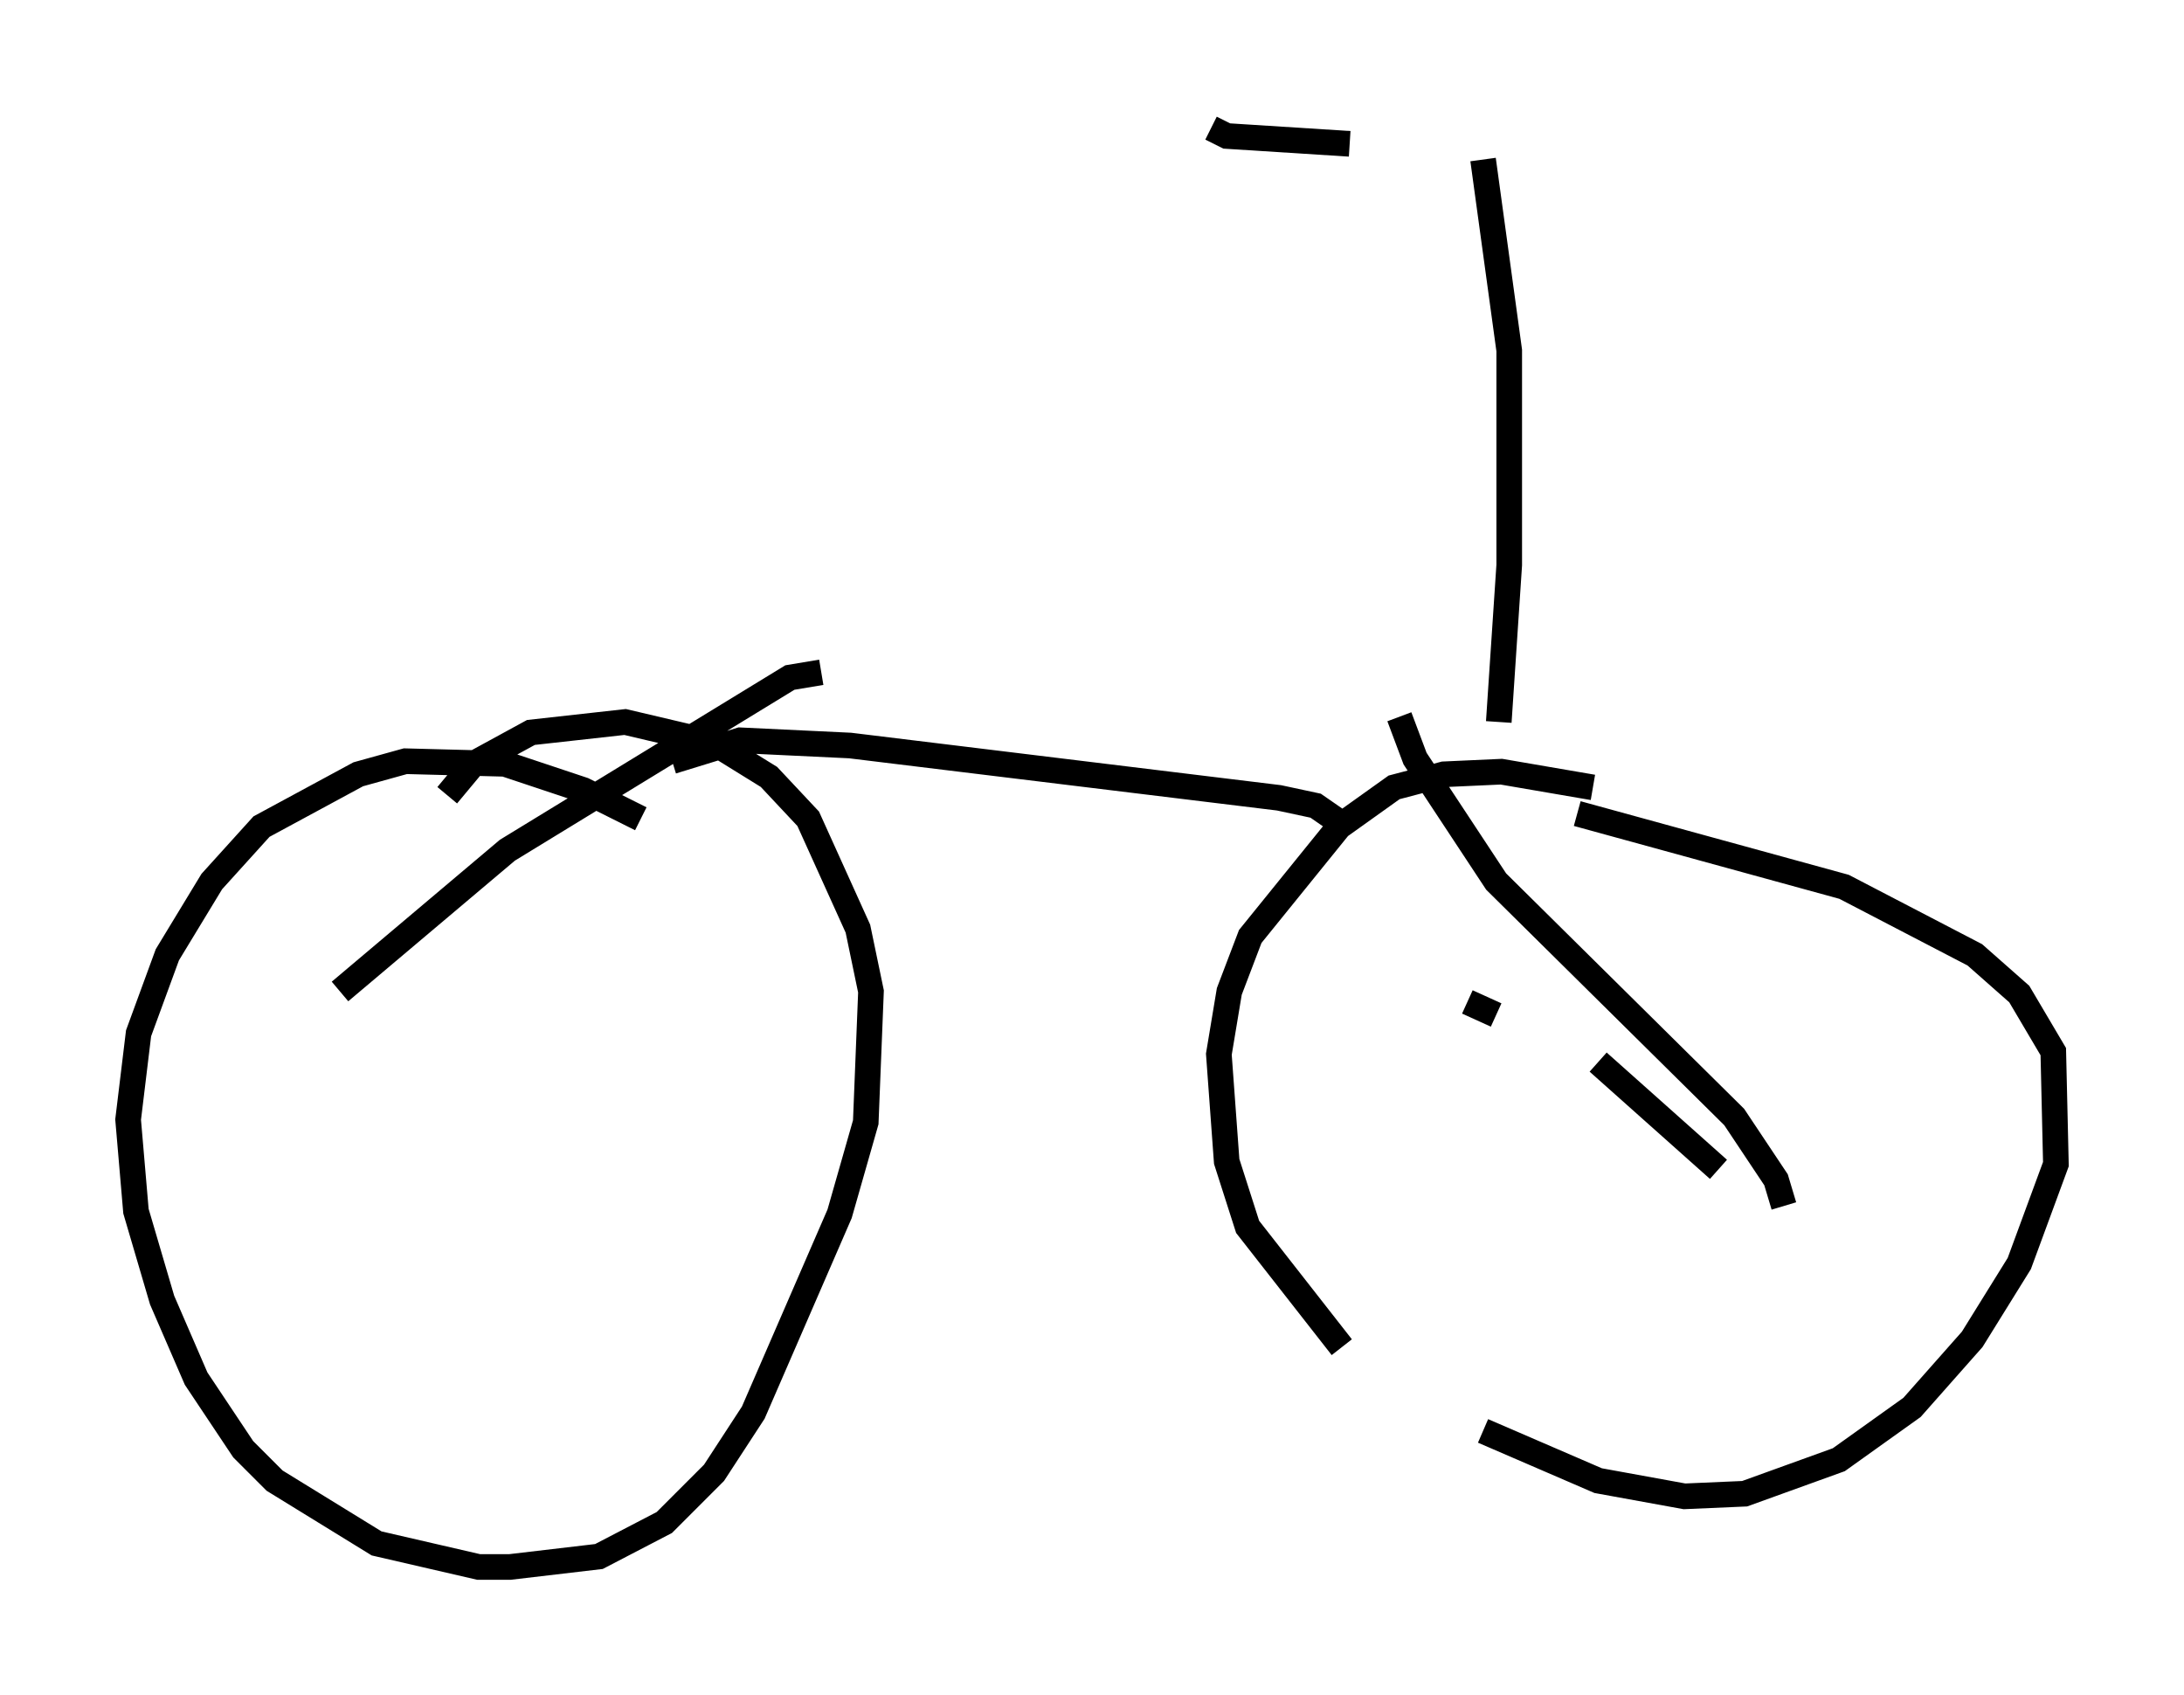 <?xml version="1.0" encoding="utf-8" ?>
<svg baseProfile="full" height="66.146" version="1.1" width="85.236" xmlns="http://www.w3.org/2000/svg" xmlns:ev="http://www.w3.org/2001/xml-events" xmlns:xlink="http://www.w3.org/1999/xlink"><defs /><rect fill="white" height="66.146" width="85.236" x="0" y="0" /><path d="M27.867, 34.196 m-2.858, -2.246 l-2.246, -1.123 -3.063, -1.021 l-3.879, -0.102 -1.838, 0.51 l-3.777, 2.042 -1.94, 2.144 l-1.735, 2.858 -1.123, 3.063 l-0.408, 3.369 0.306, 3.573 l1.021, 3.471 1.327, 3.063 l1.838, 2.756 1.225, 1.225 l3.981, 2.45 3.981, 0.919 l1.225, 0.0 3.471, -0.408 l2.552, -1.327 1.94, -1.94 l1.531, -2.348 3.369, -7.758 l1.021, -3.573 0.204, -5.104 l-0.51, -2.45 -1.94, -4.288 l-1.531, -1.633 -2.144, -1.327 l-3.471, -0.817 -3.675, 0.408 l-2.246, 1.225 -1.021, 1.225 m8.779, -1.327 l2.654, -0.817 4.288, 0.204 l16.742, 2.042 1.429, 0.306 l1.327, 0.919 m9.494, -1.633 l-3.573, -0.613 -2.246, 0.102 l-1.94, 0.51 -2.144, 1.531 l-3.471, 4.288 -0.817, 2.144 l-0.408, 2.45 0.306, 4.185 l0.817, 2.552 3.675, 4.696 m5.513, 3.267 l4.492, 1.94 3.369, 0.613 l2.348, -0.102 3.675, -1.327 l2.858, -2.042 2.348, -2.654 l1.838, -2.96 1.429, -3.879 l-0.102, -4.39 -1.327, -2.246 l-1.735, -1.531 -5.104, -2.654 l-10.413, -2.858 m-27.767, -17.354 l0.0, 0.0 m-20.519, 24.296 l6.533, -5.513 11.025, -6.738 l1.225, -0.204 m25.215, 12.863 l1.123, 0.51 m3.981, 1.838 l4.696, 4.185 m-12.454, -17.661 l0.613, 1.633 3.165, 4.798 l9.29, 9.188 1.633, 2.45 l0.306, 1.021 m-11.127, -18.886 l0.408, -6.125 0.0, -8.371 l-1.021, -7.452 m-10.617, -1.225 l0.613, 0.306 4.798, 0.306 " fill="none" stroke="black" stroke-width="1" /></svg>